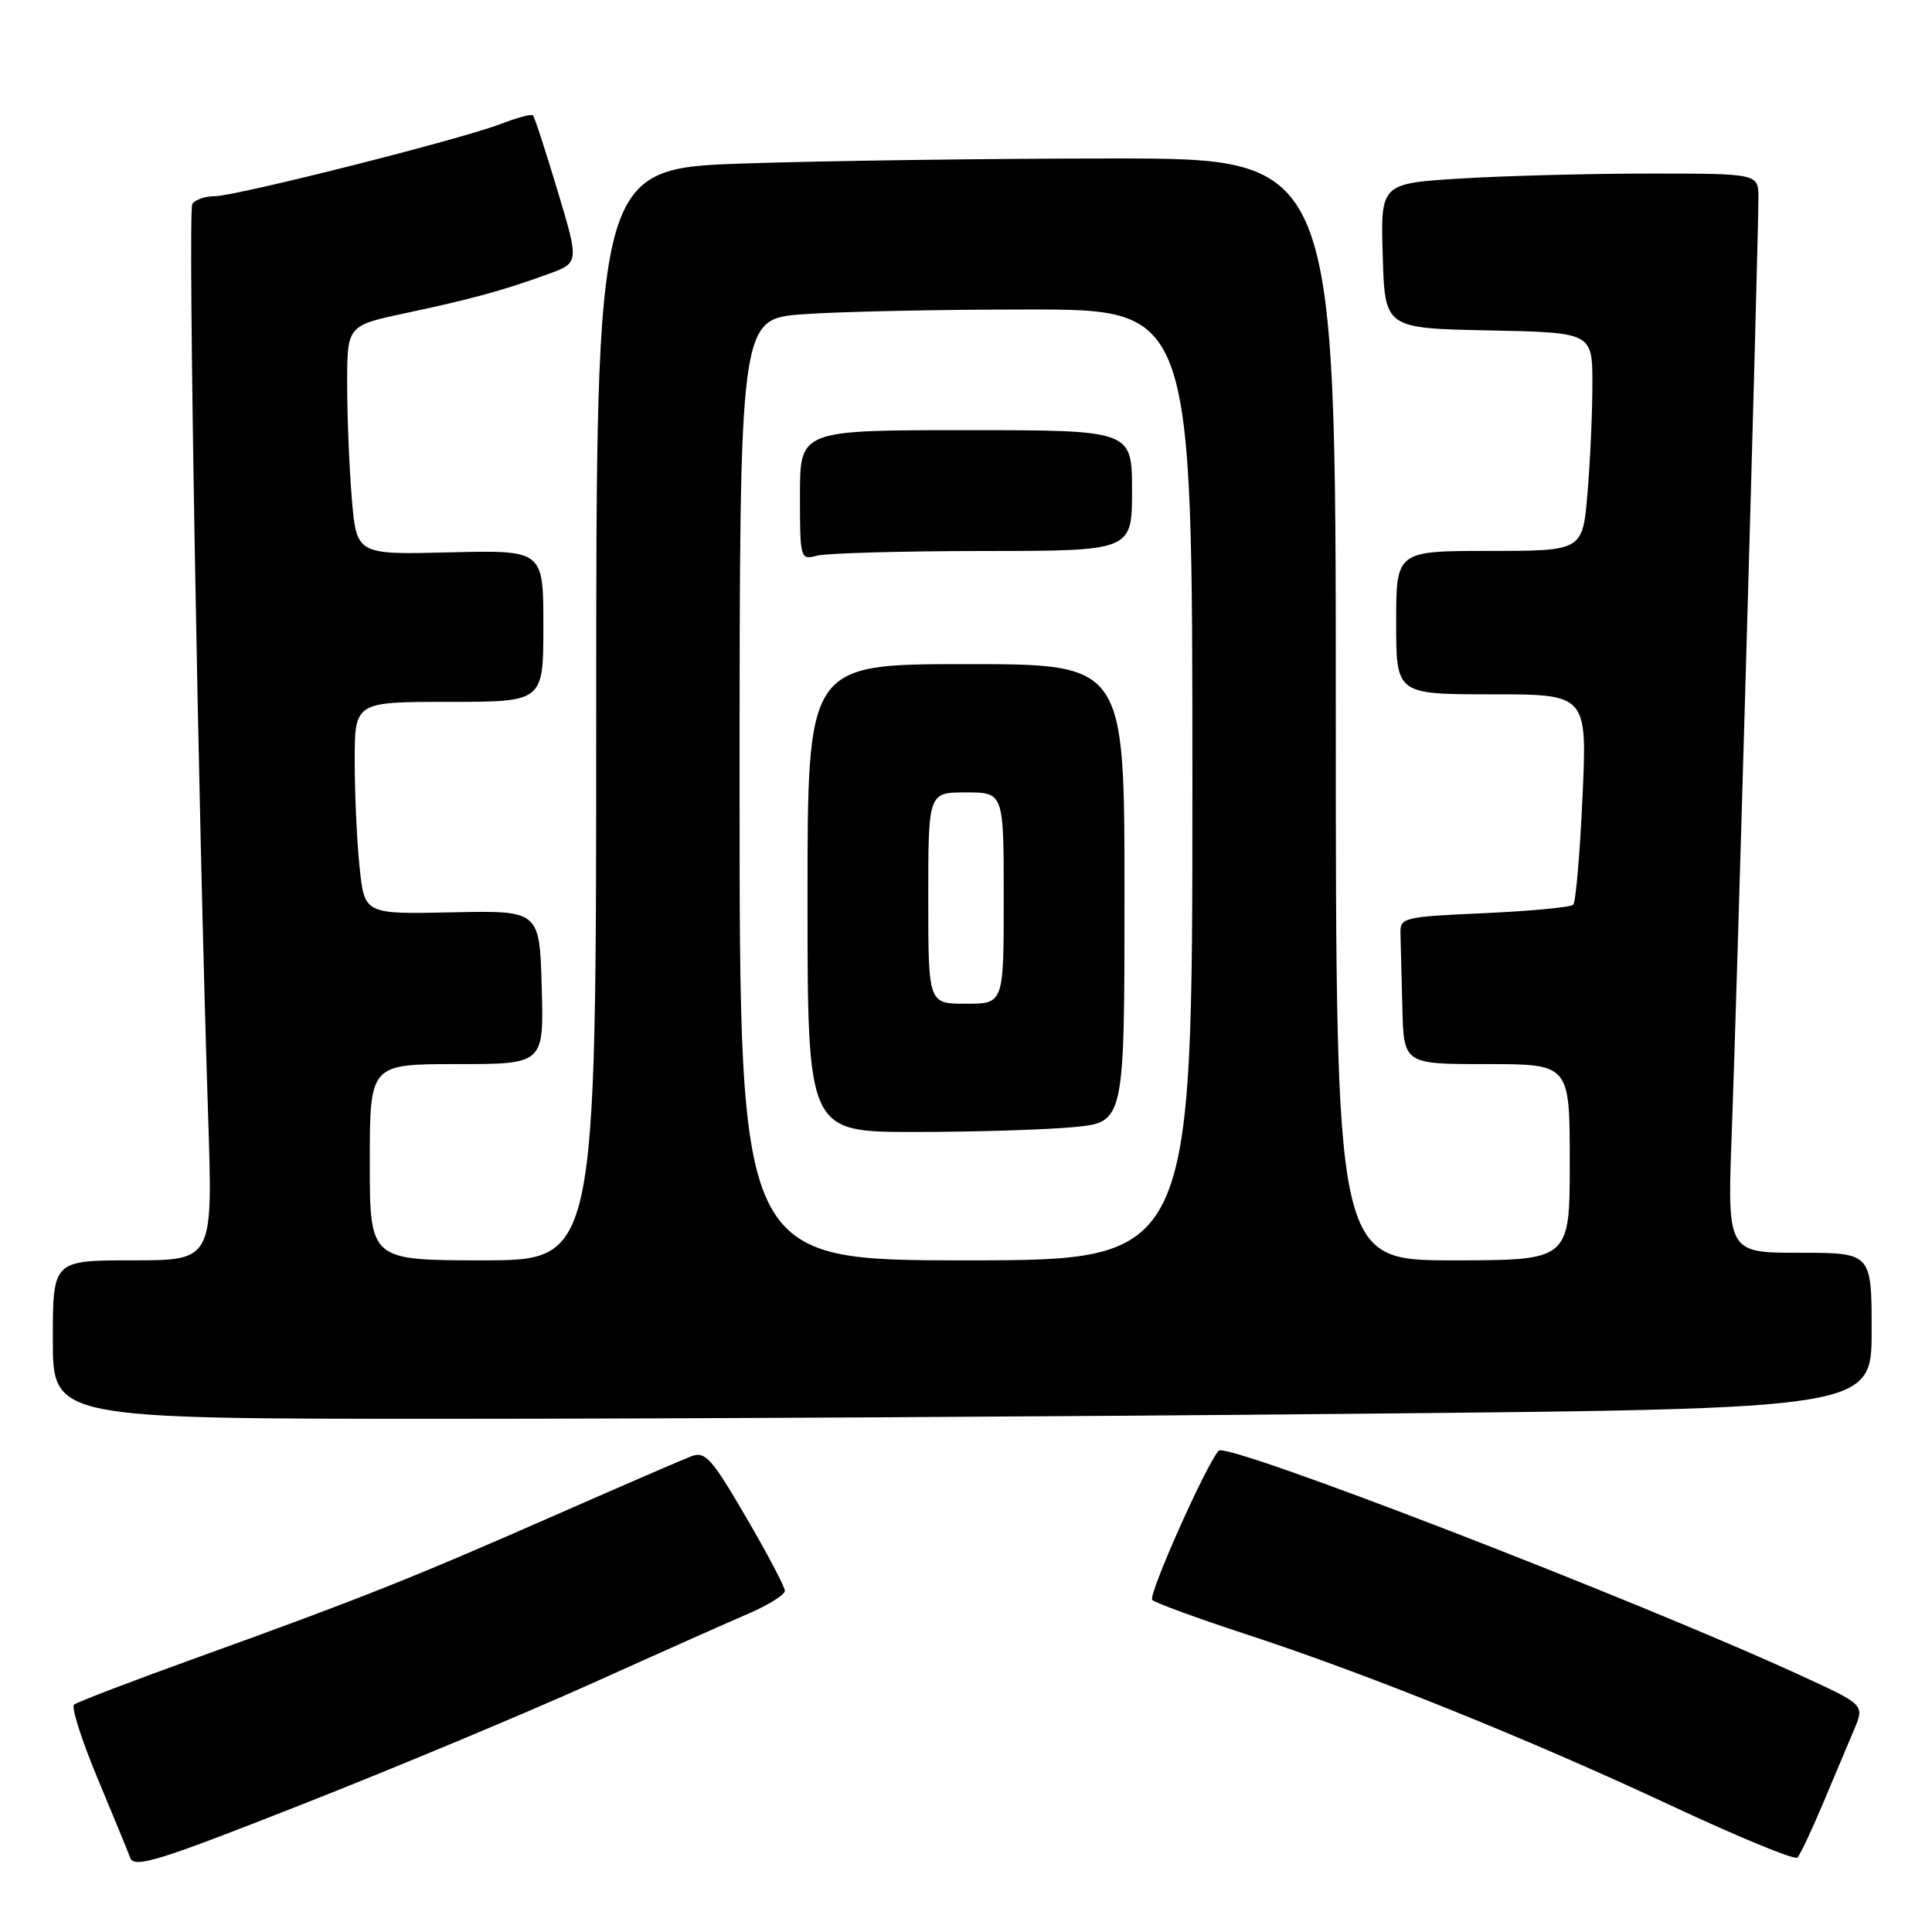 <?xml version="1.0" encoding="UTF-8" standalone="no"?>
<!DOCTYPE svg PUBLIC "-//W3C//DTD SVG 1.1//EN" "http://www.w3.org/Graphics/SVG/1.1/DTD/svg11.dtd" >
<svg xmlns="http://www.w3.org/2000/svg" xmlns:xlink="http://www.w3.org/1999/xlink" version="1.1" viewBox="0 0 256 256">
 <g >
 <path fill="currentColor"
d=" M 78.50 223.03 C 87.30 219.06 96.64 214.90 99.25 213.78 C 101.86 212.65 104.00 211.31 104.00 210.79 C 104.00 210.28 101.68 205.87 98.84 201.01 C 94.29 193.20 93.44 192.26 91.59 192.97 C 90.44 193.41 82.30 196.93 73.50 200.80 C 54.52 209.14 47.73 211.84 26.50 219.50 C 17.70 222.67 10.19 225.54 9.81 225.88 C 9.43 226.22 10.81 230.55 12.87 235.50 C 14.94 240.45 16.91 245.25 17.25 246.16 C 17.79 247.60 20.94 246.62 40.19 239.03 C 52.46 234.20 69.70 226.99 78.50 223.03 Z  M 241.54 239.00 C 243.05 235.43 244.90 231.02 245.67 229.20 C 247.07 225.90 247.07 225.90 238.78 222.09 C 216.81 211.98 162.54 191.02 161.48 192.22 C 159.76 194.17 152.07 211.45 152.68 212.00 C 153.13 212.41 158.68 214.44 165.00 216.51 C 181.01 221.73 202.63 230.45 221.50 239.28 C 230.30 243.40 237.80 246.49 238.16 246.14 C 238.52 245.79 240.04 242.57 241.54 239.00 Z  M 179.75 187.33 C 248.00 186.67 248.00 186.67 248.00 176.34 C 248.00 166.00 248.00 166.00 238.43 166.00 C 228.86 166.00 228.86 166.00 229.48 149.75 C 230.11 133.08 232.99 32.09 233.00 26.25 C 233.00 23.00 233.00 23.00 218.66 23.00 C 210.77 23.00 199.50 23.29 193.62 23.65 C 182.93 24.31 182.93 24.31 183.22 33.90 C 183.50 43.50 183.50 43.50 197.25 43.78 C 211.00 44.06 211.00 44.06 211.00 50.88 C 211.00 54.63 210.71 61.14 210.35 65.35 C 209.71 73.00 209.71 73.00 197.35 73.00 C 185.00 73.00 185.00 73.00 185.00 82.50 C 185.00 92.00 185.00 92.00 197.65 92.00 C 210.31 92.00 210.31 92.00 209.69 105.63 C 209.35 113.12 208.80 119.54 208.46 119.88 C 208.12 120.22 202.81 120.72 196.67 121.00 C 185.87 121.48 185.50 121.58 185.57 123.75 C 185.61 124.99 185.72 129.38 185.82 133.50 C 186.00 141.00 186.00 141.00 197.00 141.00 C 208.00 141.00 208.00 141.00 208.00 154.00 C 208.00 167.00 208.00 167.00 192.50 167.00 C 177.00 167.00 177.00 167.00 177.00 94.00 C 177.00 21.00 177.00 21.00 147.66 21.00 C 131.52 21.00 109.47 21.30 98.66 21.66 C 79.00 22.32 79.00 22.32 79.00 94.66 C 79.00 167.00 79.00 167.00 64.00 167.00 C 49.00 167.00 49.00 167.00 49.00 154.00 C 49.00 141.00 49.00 141.00 60.53 141.00 C 72.07 141.00 72.07 141.00 71.78 130.82 C 71.50 120.64 71.50 120.64 59.90 120.89 C 48.30 121.14 48.30 121.14 47.65 114.92 C 47.29 111.50 47.00 105.17 47.00 100.85 C 47.00 93.00 47.00 93.00 59.50 93.00 C 72.00 93.00 72.00 93.00 72.00 82.94 C 72.00 72.89 72.00 72.89 59.62 73.19 C 47.25 73.50 47.25 73.50 46.62 66.10 C 46.28 62.03 46.00 55.20 46.00 50.92 C 46.00 43.14 46.00 43.14 53.75 41.49 C 62.56 39.61 66.73 38.47 72.62 36.32 C 76.75 34.82 76.75 34.82 73.87 25.24 C 72.29 19.97 70.83 15.50 70.62 15.29 C 70.42 15.08 68.51 15.59 66.37 16.42 C 61.05 18.47 31.25 26.00 28.42 26.00 C 27.15 26.00 25.83 26.47 25.48 27.04 C 24.87 28.02 26.26 107.69 27.59 148.25 C 28.20 167.00 28.20 167.00 17.60 167.00 C 7.00 167.00 7.00 167.00 7.00 177.50 C 7.00 188.00 7.00 188.00 59.25 188.00 C 87.99 188.00 142.21 187.70 179.75 187.33 Z  M 98.00 104.65 C 98.00 42.30 98.00 42.30 106.25 41.65 C 110.79 41.30 124.29 41.01 136.25 41.01 C 158.00 41.00 158.00 41.00 158.00 104.00 C 158.00 167.00 158.00 167.00 128.00 167.00 C 98.00 167.00 98.00 167.00 98.00 104.65 Z  M 142.25 149.35 C 149.00 148.71 149.00 148.71 149.00 118.36 C 149.00 88.00 149.00 88.00 128.00 88.00 C 107.00 88.00 107.00 88.00 107.00 119.00 C 107.00 150.00 107.00 150.00 121.25 149.99 C 129.09 149.99 138.54 149.70 142.25 149.35 Z  M 130.25 73.01 C 150.00 73.00 150.00 73.00 150.00 65.00 C 150.00 57.00 150.00 57.00 128.00 57.00 C 106.00 57.00 106.00 57.00 106.00 65.62 C 106.00 74.06 106.04 74.22 108.25 73.63 C 109.49 73.30 119.39 73.02 130.25 73.01 Z  M 123.00 119.00 C 123.00 105.00 123.00 105.00 128.00 105.00 C 133.00 105.00 133.00 105.00 133.00 119.00 C 133.00 133.00 133.00 133.00 128.00 133.00 C 123.00 133.00 123.00 133.00 123.00 119.00 Z "/>
</g>
</svg>